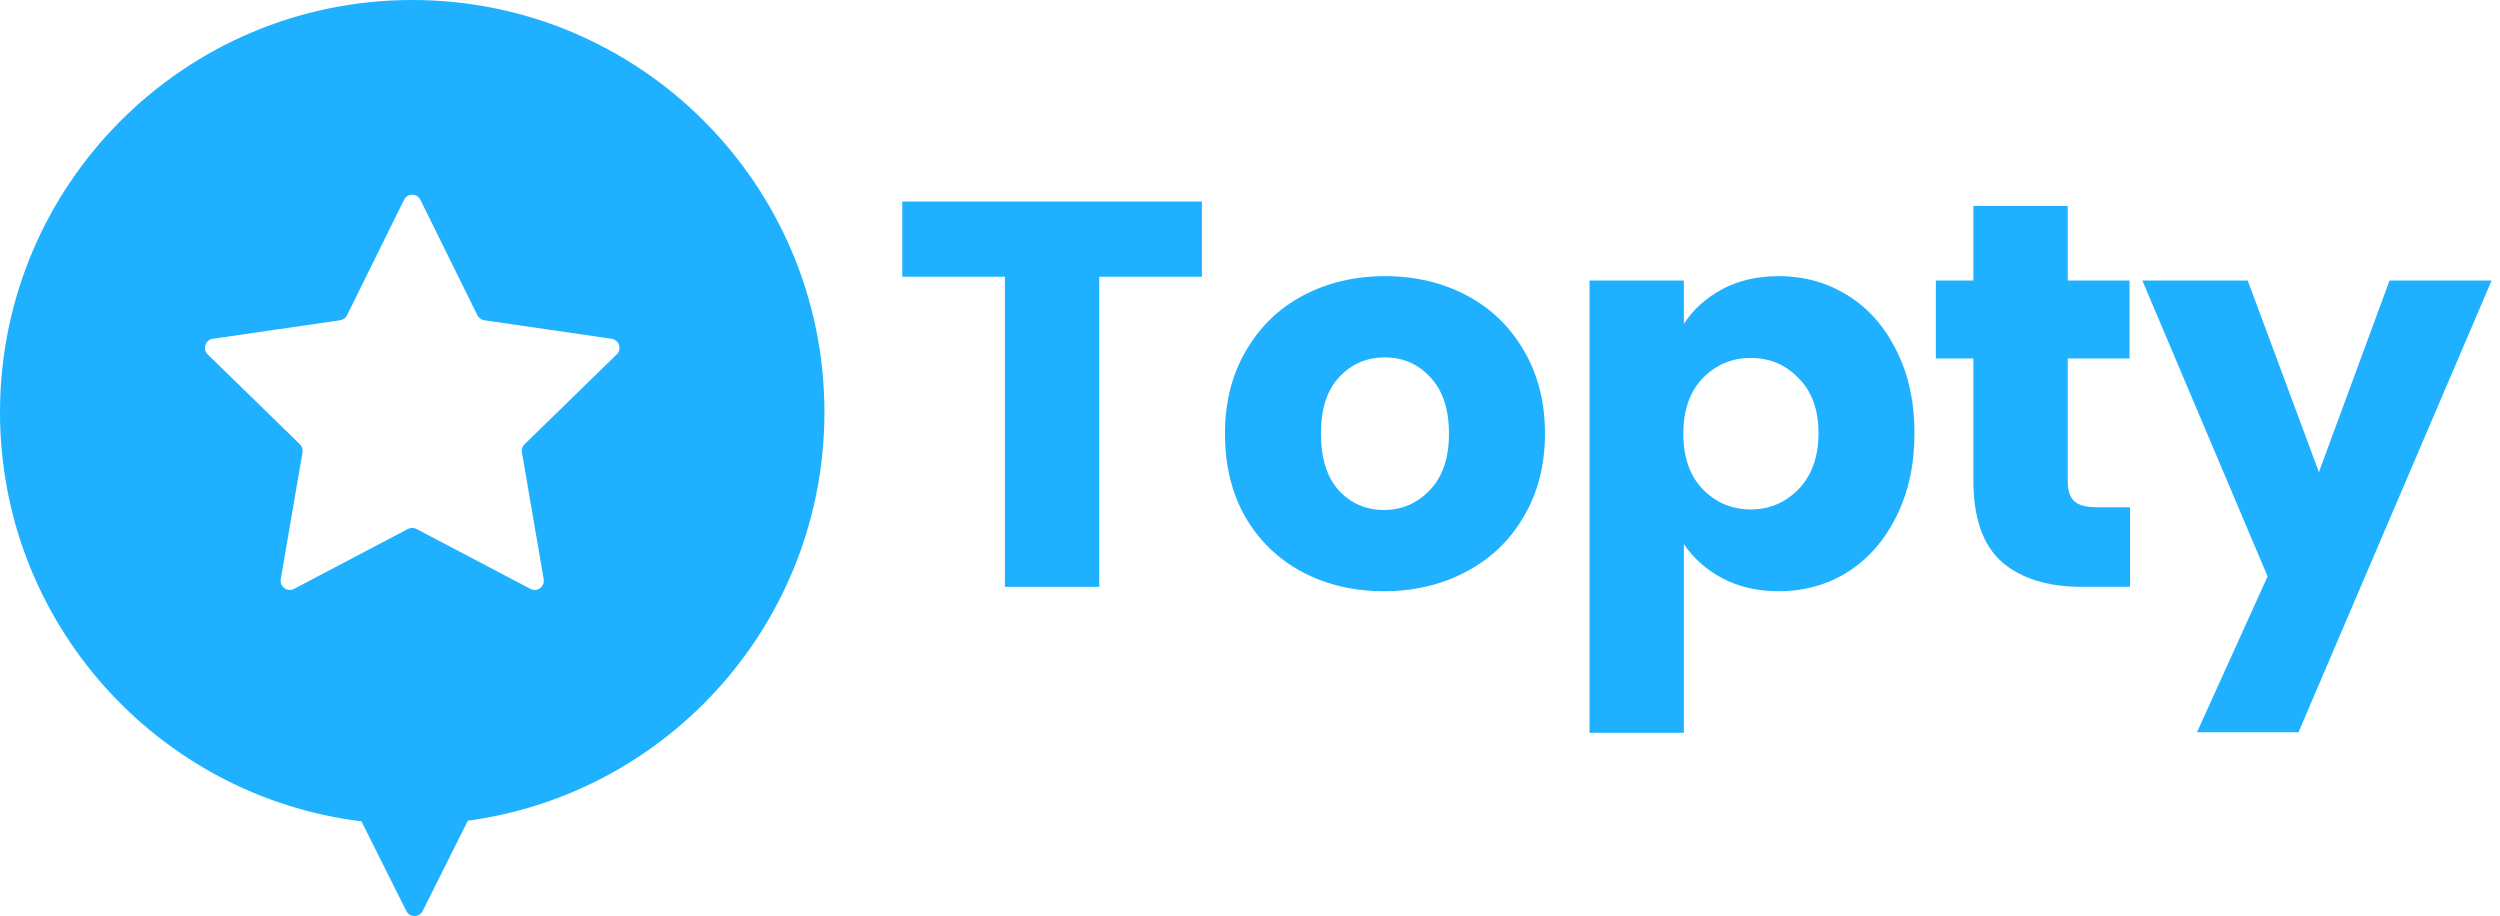<svg width="131" height="48" viewBox="0 0 131 48" fill="none" xmlns="http://www.w3.org/2000/svg">
<g clip-path="url(#clip0_415_2291)">
<path fill-rule="evenodd" clip-rule="evenodd" d="M43.2 21.6C43.2 32.541 35.065 41.582 24.514 43.005L22.149 47.735C21.972 48.089 21.468 48.089 21.291 47.735L18.942 43.038C8.267 41.728 0 32.63 0 21.6C0 9.671 9.671 0 21.6 0C33.529 0 43.2 9.671 43.2 21.6ZM25.015 16.52L22.03 10.472C21.854 10.115 21.346 10.115 21.17 10.472L18.185 16.52C18.115 16.661 17.98 16.759 17.824 16.782L11.15 17.752C10.756 17.809 10.599 18.293 10.884 18.571L15.713 23.278C15.826 23.388 15.878 23.547 15.851 23.703L14.711 30.35C14.644 30.742 15.055 31.041 15.407 30.856L21.377 27.717C21.517 27.644 21.683 27.644 21.823 27.717L27.793 30.856C28.145 31.041 28.556 30.742 28.489 30.35L27.349 23.703C27.322 23.547 27.374 23.388 27.487 23.278L32.316 18.571C32.601 18.293 32.444 17.809 32.05 17.752L25.376 16.782C25.22 16.759 25.085 16.661 25.015 16.52Z" fill="#1FB1FF"/>
<path d="M62.979 10.56V14.5H57.601V30.75H52.657V14.5H47.28V10.56H62.979Z" fill="#1FB1FF"/>
<path d="M72.514 30.98C70.934 30.98 69.508 30.644 68.236 29.973C66.983 29.302 65.99 28.344 65.258 27.097C64.545 25.851 64.188 24.394 64.188 22.726C64.188 21.077 64.554 19.629 65.287 18.383C66.019 17.117 67.021 16.149 68.294 15.478C69.566 14.807 70.992 14.471 72.572 14.471C74.153 14.471 75.579 14.807 76.851 15.478C78.124 16.149 79.126 17.117 79.858 18.383C80.591 19.629 80.957 21.077 80.957 22.726C80.957 24.375 80.581 25.832 79.829 27.097C79.097 28.344 78.085 29.302 76.793 29.973C75.522 30.644 74.095 30.98 72.514 30.98ZM72.514 26.723C73.459 26.723 74.259 26.378 74.914 25.688C75.589 24.998 75.926 24.01 75.926 22.726C75.926 21.441 75.599 20.454 74.943 19.763C74.307 19.073 73.517 18.728 72.572 18.728C71.609 18.728 70.809 19.073 70.173 19.763C69.537 20.434 69.219 21.422 69.219 22.726C69.219 24.01 69.527 24.998 70.144 25.688C70.78 26.378 71.57 26.723 72.514 26.723Z" fill="#1FB1FF"/>
<path d="M88.234 16.974C88.716 16.226 89.381 15.622 90.229 15.162C91.077 14.701 92.07 14.471 93.207 14.471C94.537 14.471 95.742 14.807 96.821 15.478C97.9 16.149 98.749 17.108 99.365 18.354C100.001 19.6 100.319 21.048 100.319 22.697C100.319 24.346 100.001 25.803 99.365 27.068C98.749 28.315 97.9 29.283 96.821 29.973C95.742 30.644 94.537 30.98 93.207 30.98C92.089 30.98 91.097 30.75 90.229 30.29C89.381 29.829 88.716 29.235 88.234 28.506V38.4H83.29V14.701H88.234V16.974ZM95.289 22.697C95.289 21.47 94.942 20.511 94.248 19.821C93.574 19.111 92.735 18.757 91.733 18.757C90.75 18.757 89.911 19.111 89.217 19.821C88.543 20.53 88.206 21.498 88.206 22.726C88.206 23.953 88.543 24.921 89.217 25.63C89.911 26.34 90.75 26.695 91.733 26.695C92.716 26.695 93.554 26.34 94.248 25.63C94.942 24.902 95.289 23.924 95.289 22.697Z" fill="#1FB1FF"/>
<path d="M111.615 26.579V30.75H109.1C107.308 30.75 105.91 30.318 104.908 29.455C103.906 28.573 103.405 27.145 103.405 25.17V18.785H101.438V14.701H103.405V10.79H108.349V14.701H111.587V18.785H108.349V25.228C108.349 25.707 108.464 26.052 108.695 26.263C108.927 26.474 109.312 26.579 109.852 26.579H111.615Z" fill="#1FB1FF"/>
<path d="M130.56 14.701L120.441 38.371H115.122L118.822 30.203L112.259 14.701H117.781L121.511 24.739L125.212 14.701H130.56Z" fill="#1FB1FF"/>
</g>
<defs>
<clipPath id="clip0_415_2291">
<rect width="130.56" height="48" fill="white"/>
</clipPath>
</defs>
</svg>
